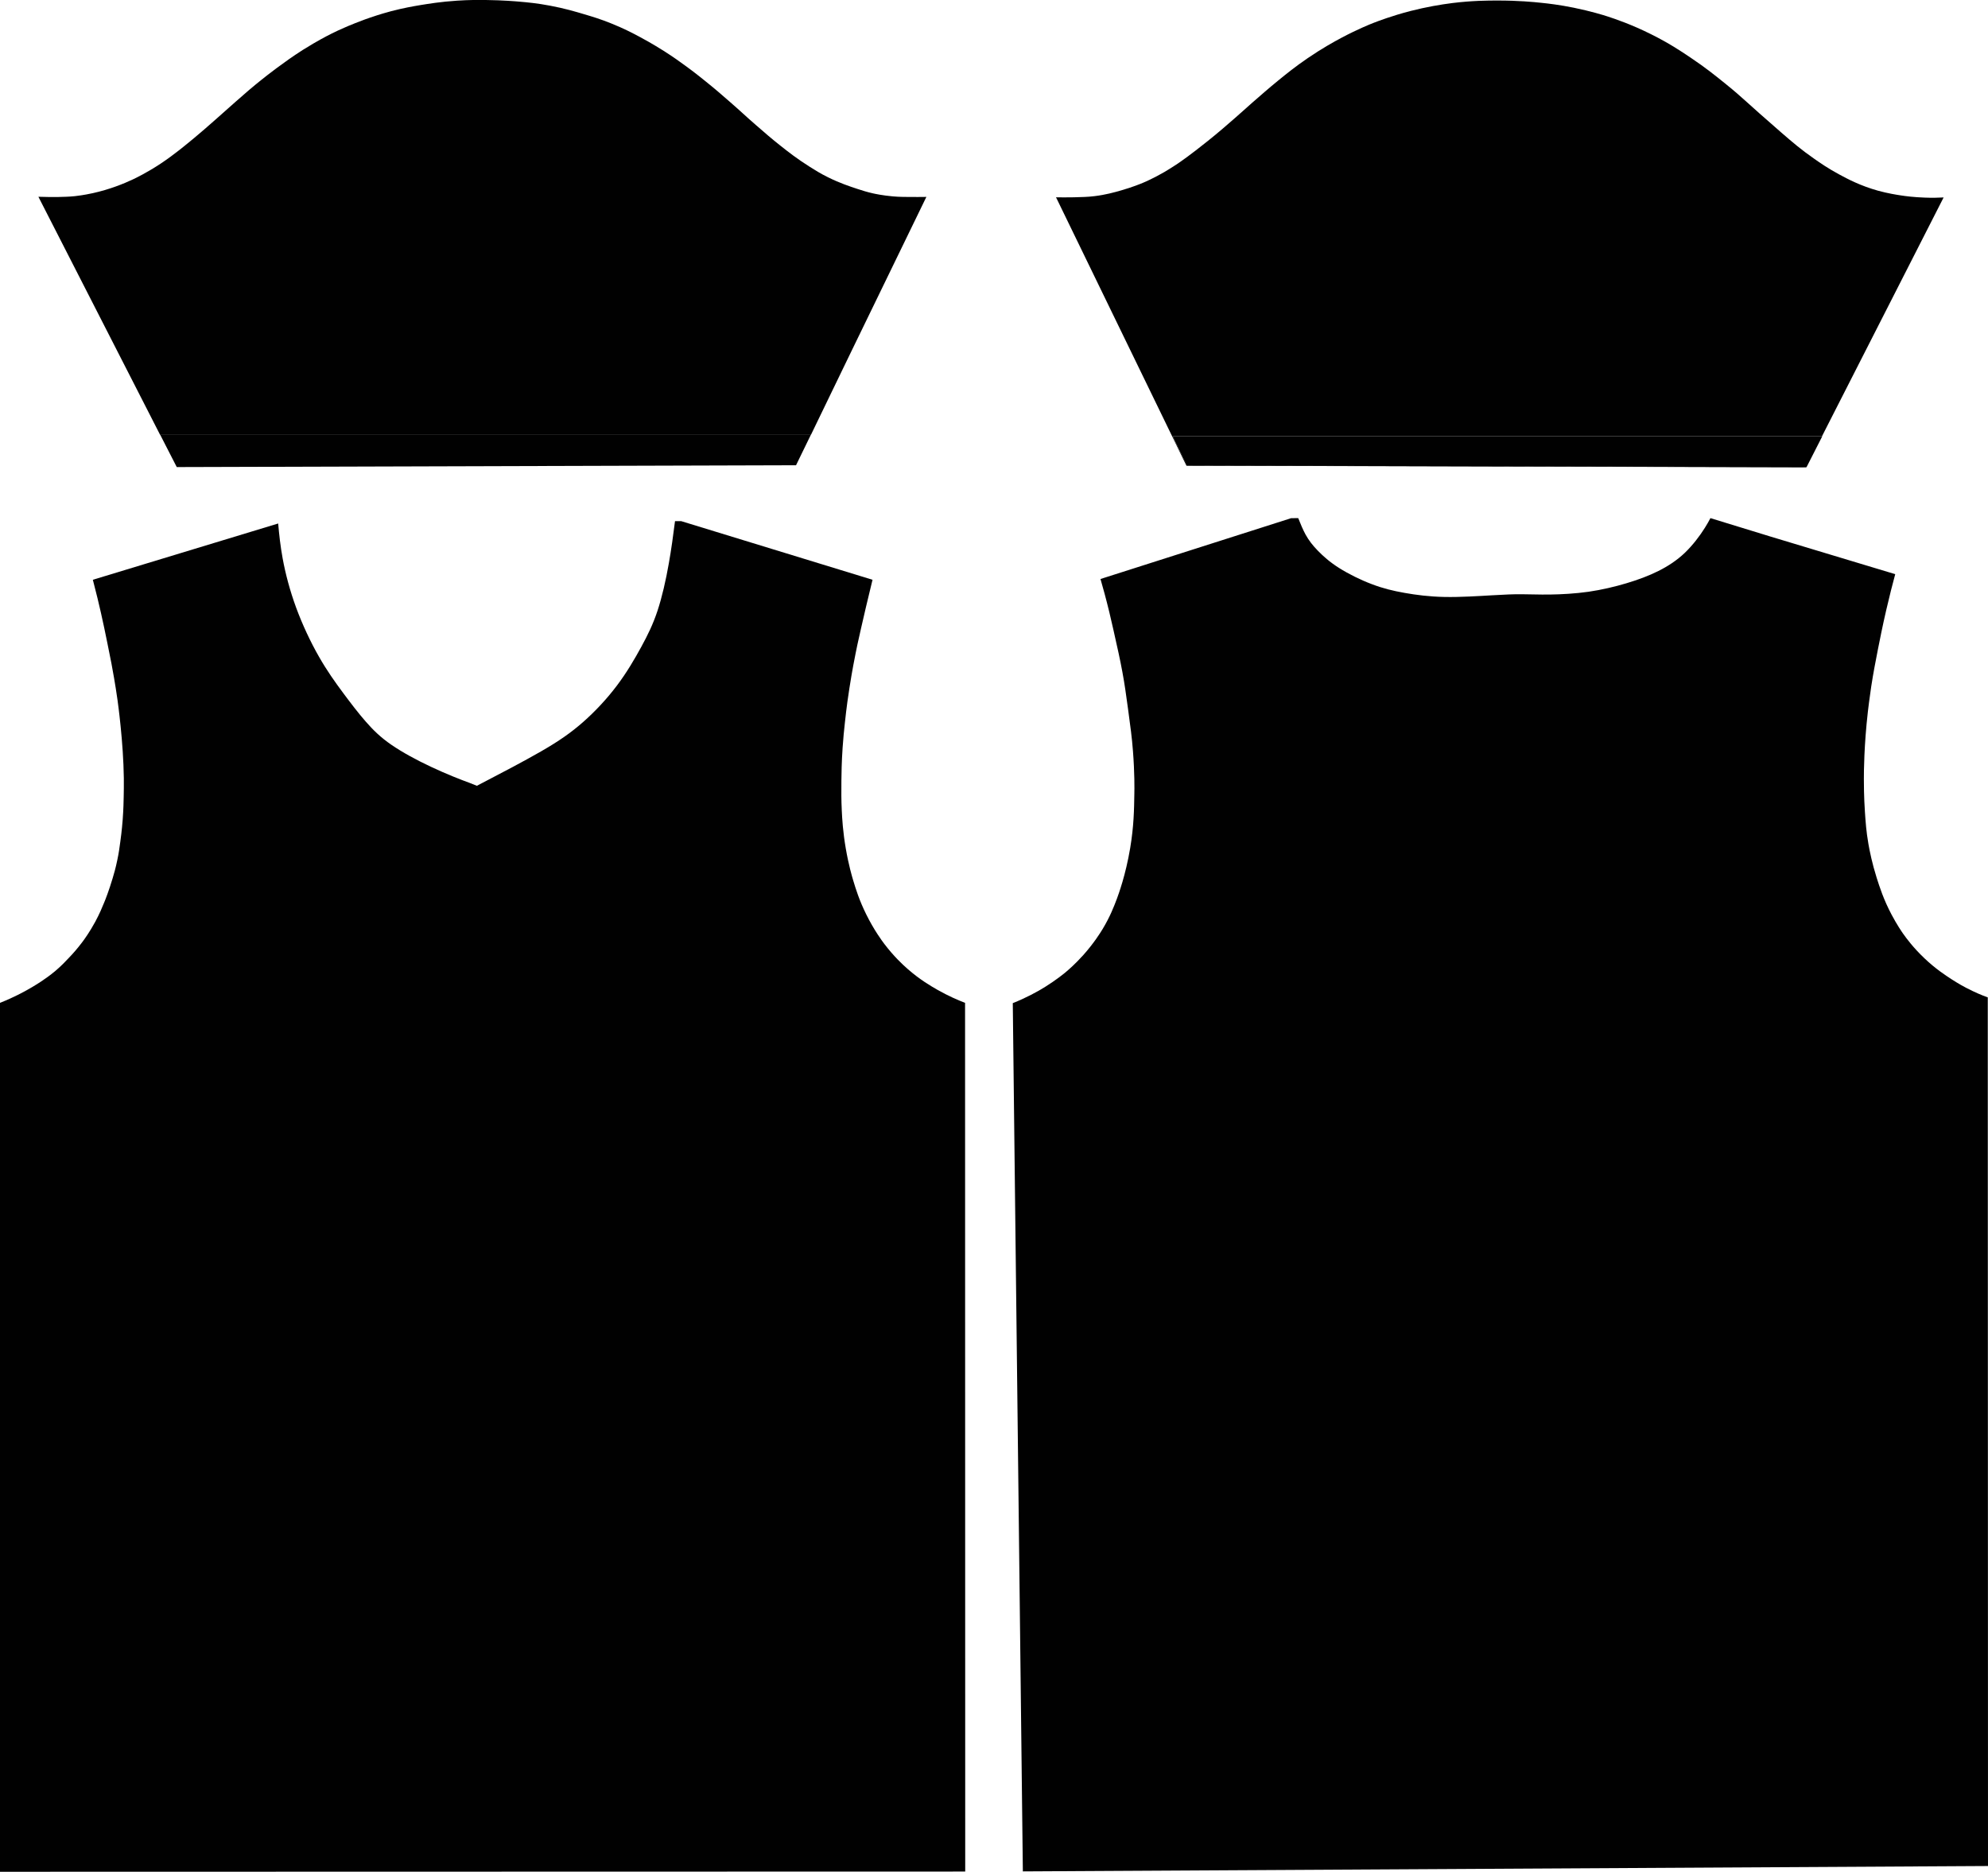 <?xml version="1.0" encoding="utf-8"?>
<!-- Generator: Adobe Illustrator 19.0.0, SVG Export Plug-In . SVG Version: 6.00 Build 0)  -->
<svg version="1.1" id="Camada_1" xmlns="http://www.w3.org/2000/svg" xmlns:xlink="http://www.w3.org/1999/xlink" x="0px" y="0px"
	 viewBox="0 0 2625 2471.4" enable-background="new 0 0 2625 2471.4" xml:space="preserve">
<g id="Camada_x0020_4">
	<path id="camisa-frente" fill="#010101" d="M569.6,1012.7c-19.5-9.1-38.4-19.4-52.8-29.3s-24.1-19.5-33.9-30.7
		c-9.8-11.2-19.5-23.9-29.9-37.9c-10.4-14-21.3-29.2-32.1-48.2c-10.8-18.9-21.5-41.6-29.8-64.1c-8.3-22.6-14.2-45-17.9-65.3
		c-3-16.4-4.6-31.3-5.9-46l-244.7,74.3c4.7,17.8,8.2,32.8,10.7,43.8c3.1,13.7,5.5,25.1,8.5,40c2.4,11.8,3.8,18.5,5.3,26.5
		c1.6,8.5,5.1,27.3,8.1,48.7c0.5,3.6,7.7,55.3,8.3,103c0.2,17.8-0.5,35.7-0.5,36.5c-0.2,4.9-0.4,10.6-1,18.2
		c-0.3,3.7-1.1,14.5-3.1,28.8c-1.2,9.1-2.1,15.6-4,24.5c-2.2,10.7-4.5,18.6-6.2,24.2c-4.8,16.1-9.5,28-11,31.6
		c-2.9,7.1-6.3,15.3-11.9,25.7c-7.4,13.6-14.4,23.3-17.6,27.5c-6.8,9-12.6,15.3-16.7,19.6c-4.7,5-10.2,10.9-18.2,17.7
		c-7.5,6.3-13.5,10.4-18.7,13.9c-3.2,2.1-14.3,9.5-30.2,17.5c-6.4,3.2-14.7,7.1-24.4,10.9L0,2471.4l1274.5-0.3
		c-0.1-382.3-0.2-764.6-0.2-1147c-9.8-3.7-22.3-9.2-36.3-17.1c-8.7-5-23.2-13.3-39.6-27.7c-6.2-5.4-18.2-16.5-30.8-33.1
		c-3-4-13.6-18.2-23.9-39.1c-9.1-18.4-13.7-33.3-17.1-44.6c-1.4-4.6-6.1-20.5-9.8-42.1c-3.8-22.1-4.8-39.2-5.3-50.3
		c-0.7-14.2-0.6-24.5-0.5-39.2c0.1-9.7,0.3-24.4,1.6-43.7c0.9-13.2,1.9-22.9,2.9-32c2.3-21.8,4.8-38.8,6.1-46.7
		c0.9-5.8,3.6-23.2,8.2-46c1-5.2,2.9-14.4,7.3-33.6c3.6-15.8,8.6-37.4,15-63.4c-84.2-25.8-168.4-51.6-252.6-77.4l-8.2,0
		c-2.4,18.8-4.9,37.5-8.2,55.9c-3.9,22.4-9,44.5-14.9,62.4c-6,18-12.8,31.9-21.5,47.8c-8.7,15.9-19.1,33.8-32.2,51.1
		c-13,17.3-28.6,34-44.5,48s-32.1,25.3-55.6,38.8s-54.1,29.5-69.4,37.4c-15.3,8-15.3,8-15.3,8s0,0-10.1-4
		C609.3,1029.8,589.1,1021.9,569.6,1012.7L569.6,1012.7z"/>
	<path id="camisa-verso" fill="#010101" d="M1337.3,1324.5c4.4,382.1,8.9,764.3,13.3,1146.4c424.8-2.4,849.6-4.7,1274.4-7.1
		c-0.1-382.3-0.2-764.6-0.3-1146.9c-7.6-2.7-17.3-6.8-28.3-12.5c-2.2-1.1-9.5-5-19-11.1c-8.6-5.6-21.6-14-36.3-28
		c-14.5-13.7-23.9-26.4-28.4-32.8c-1.4-2-7.9-11.4-15.1-25c-10.5-19.9-15.7-36.3-19.6-48.5c-6-19.1-9.2-35-10.9-44.7
		c-2.9-16.6-3.7-29.1-4.6-42.1c-0.3-4.2-1.4-20.5-1.4-43.6c0-10,0.2-44.4,5.3-89.1c0.5-4.3,2-16.8,4.4-33
		c2.8-18.2,5.4-31.4,8.9-49.4c2.8-14,6-30.3,11-51.9c4.2-18.3,8.3-34.1,11.8-47.1c-35.2-10.6-76.4-23.1-108.8-32.8
		c-24.2-7.3-36.9-11.1-55.7-16.8l-79.5-24.4c-2.2,4.1-4.5,8.3-7.3,12.7c-6.8,10.9-16.1,23.1-26.5,33.1c-10.4,9.9-22.1,17.6-34.9,24
		c-12.8,6.4-26.8,11.6-42.2,16.2c-15.4,4.6-32.3,8.6-49.9,11.2c-17.6,2.5-36.1,3.5-51.1,3.7c-15,0.2-26.5-0.4-37.5-0.4
		c-11-0.1-21.5,0.4-39,1.4c-17.4,1-41.8,2.6-62.5,2.2c-20.7-0.4-37.9-2.7-53.1-5.4s-28.5-5.9-43.1-11.5
		c-14.7-5.5-30.8-13.5-43.3-21.4c-12.5-7.9-21.2-15.8-28.1-22.9s-11.7-13.3-16.1-21.2c-3.5-6.4-6.6-13.9-9.7-21.7l-9.4,0.1
		c-83.9,26.8-167.8,53.5-251.7,80.3c3.1,10.6,7.2,25.4,11.6,43.5c2,8.2,3.3,14,5.4,23.3c5.6,24.8,8.8,39.1,12,56.4
		c3.1,16.7,4.6,28.4,7.4,48.5c3.2,23.8,5.1,37.2,6.5,55.7c2.2,28.3,2,50,1.8,56.8c-0.3,19.6-0.6,42-5.5,71.2
		c-6,35.6-15.2,60.4-17.5,66.7c-4,10.6-9.1,23.9-18.9,40.1c-3,5-11.5,18.6-25.2,34c-10.8,12.1-20.3,20.2-24,23.3
		c-2.2,1.8-12.3,10.1-27.4,19.5C1369,1309.8,1354.9,1317.5,1337.3,1324.5L1337.3,1324.5z"/>
	<path id="manga-braco_esq." fill="#010101" d="M1548.4,576h857.4c53.5-105.1,107.1-210.2,160.6-315.3c-7,0.4-15.5,0.6-25.1,0.2
		c-14-0.5-25.1-1.9-31.4-2.9c-6-0.9-16.8-2.6-30.1-6.2c-23.3-6.5-40-15.4-51.3-21.5c-14.6-7.9-24.9-15-33-20.7
		c-17-11.8-28.7-21.8-43.9-35c-47.7-41.4-49.3-44.6-72.4-63.3c-13.2-10.7-27.3-22.1-47.5-35.6c-12-8.1-28.4-19-51.8-30.6
		c-25.4-12.7-46.6-19.9-57-23.3c-5.5-1.8-22.3-7-44.8-11.6c-19.3-3.9-34.1-5.6-43.1-6.5c-9.9-1.1-30.6-3-57.2-3
		c-13.8,0-33.7,0.1-59.9,3.3c-15.8,2-34.6,5.2-55.4,10.5c-25.1,6.5-43.4,13.6-49.1,15.8c-3.6,1.4-20.7,8.2-42.3,19.7
		c-9.4,5-25.5,13.9-44.4,26.8c-16.4,11.2-27.9,20.5-39.4,29.9c-12,9.8-21.9,18.5-33.6,28.7c-12.3,10.8-12.4,11.2-23.2,20.6
		c-9.2,8-21.2,18.6-35.9,30.3c-23.7,19-36.7,27.9-41.7,31.2c-7,4.6-11.9,7.5-15.2,9.5c-14.5,8.4-26.1,13.4-28.6,14.4
		c-2.3,1-13.4,5.6-28.7,10c-9.5,2.7-20.5,5.8-35.3,7.6c-9,1.1-16.1,1.2-27.2,1.5c-9.7,0.2-17.8,0.1-23.5,0
		c57.4,118.1,114.8,236.3,172.2,354.4c272.7,0.7,545.5,1.4,818.2,2.1c0.1-0.2,0.2-0.4,0.3-0.6c-272.6-0.7-545.2-1.4-817.8-2.1
		C1560.9,601.7,1554.7,588.9,1548.4,576z"/>
	<path id="manga-braco_dir." fill="#010101" d="M1123.6,465c22.5-46.4,77.1-158.6,99.6-205c-2.7,0-6.6,0.1-11.4,0.1
		c-15.9,0-23.8,0-32.8-0.8c-13.6-1.2-23.7-3.4-26.8-4.1c-7.9-1.8-13.4-3.6-20.2-5.8c-10-3.3-23.1-7.6-38.6-15.3
		c-10.2-5-17.2-9.5-24.4-14c-16.3-10.3-27.9-19.3-38.8-28c-12-9.5-20.3-16.7-32.2-27.1c-16.3-14.2-16.8-15.3-34.7-30.9
		c-10.2-8.9-18.9-16.5-31-26.2c-6.3-5.1-15.1-12.2-27.2-21c-6.9-5-16-11.7-28.7-19.7c-14.7-9.3-26.6-15.8-31.9-18.6
		c-9-4.8-21-11.1-37.5-17.7c-14.1-5.7-24.8-8.9-35.6-12.1c-11.7-3.5-25.9-7.7-45.1-11.3c-16.9-3.2-29.8-4.4-40.2-5.3
		c-4.5-0.4-21.6-1.9-44.6-2.2c-9.8-0.1-22.1-0.2-38.2,0.9c-21.4,1.4-37.5,4.1-47.5,5.7c-10.2,1.7-22.9,3.9-39.4,8.2
		c-4.5,1.2-14.7,4-27.5,8.4c-2.1,0.7-10,3.4-20.2,7.5c-4.8,1.9-12.3,4.9-22,9.4c-2.6,1.2-11.8,5.5-23.5,12
		c-4.5,2.5-13,7.3-23.5,13.9c-7.2,4.6-12.4,8.2-17.8,11.9C369,87,359.1,94.5,353.7,98.7c-2.5,2-12.3,9.5-24.9,20.2
		c-4.5,3.9-9.1,7.9-18,15.7c-14.8,13-16.1,14.3-26.7,23.7c-11.1,9.8-18,15.8-27.6,23.8c-6.5,5.4-12.1,10-19.7,16
		c-6.1,4.7-14.6,11.3-24.9,18.1c-18,11.9-33.1,19.1-36.5,20.7c-12.1,5.7-30.6,13.2-52.7,18.1c-12.2,2.7-21.3,3.7-23.9,4
		c-7.9,0.8-13.9,0.9-21.8,1.1c-6.7,0.1-15.7,0.1-26.3-0.3c53.5,104.7,107.1,209.4,160.6,314.1h859.6
		C1084.5,545.7,1103.5,506.4,1123.6,465L1123.6,465z"/>
	<path id="punho-braco_dir." fill="#010101" d="M1070.9,573.6H211.3c7.4,14.4,14.7,28.8,22.1,43.1c272.6-0.8,545.1-1.6,817.7-2.4
		C1052.7,611.1,1060,596,1070.9,573.6z"/>
	<path id="punho-braco_esq." fill="#010101" d="M1548.4,576c6.3,12.9,12.5,25.8,18.8,38.7c272.6,0.7,545.2,1.4,817.8,2.1
		c0.1,0,0.3,0,0.4,0c6.9-13.6,13.8-27.2,20.8-40.8h-0.4H1548.4z"/>
</g>
</svg>
